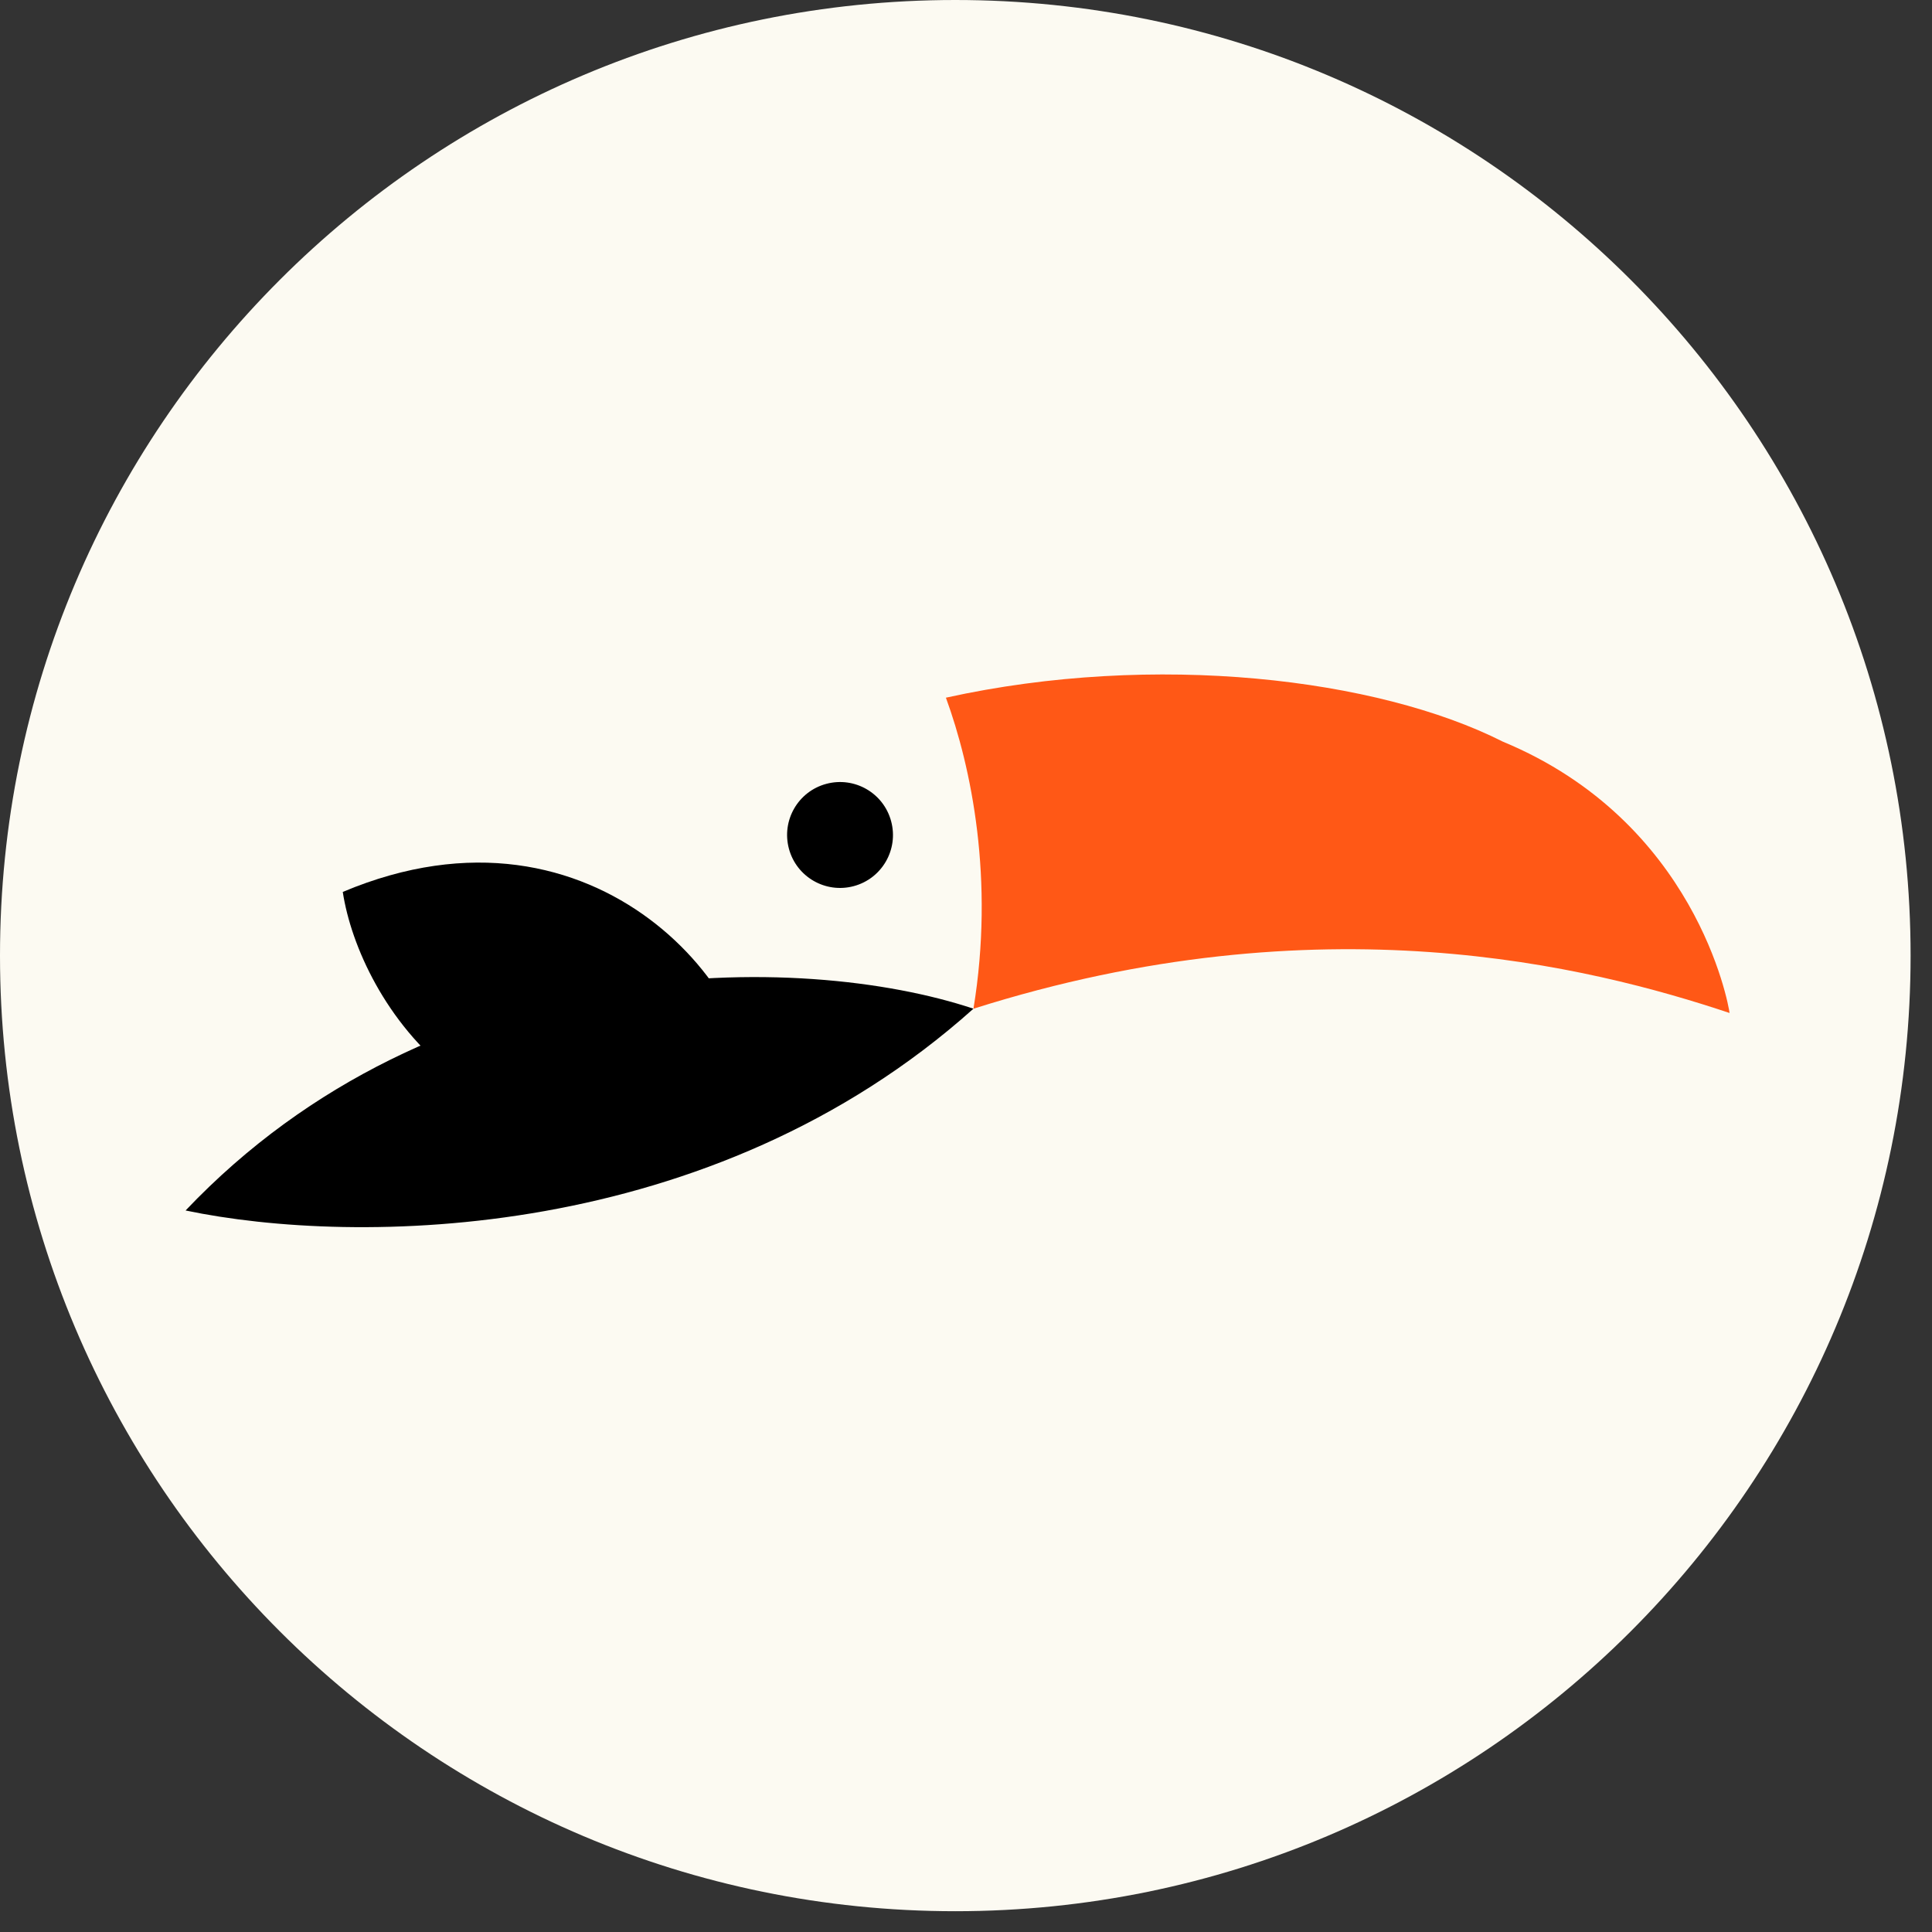<svg width="50" height="50" viewBox="0 0 50 50" fill="none" xmlns="http://www.w3.org/2000/svg">
<rect x="0" y="0" width="50" height="50" fill="#333333" stroke="none"/>
<path d="M65.813 35.647C67.454 35.647 68.827 35.346 69.363 35.145V30.857H69.028C68.492 31.058 67.923 31.158 67.354 31.158C65.813 31.158 65.11 30.455 65.11 28.813V22.214H69.296V17.826H65.11V13.236H64.775L60.187 14.174V17.826H57.106V22.214H59.953V30.053C59.953 33.235 61.761 35.647 65.813 35.647Z" fill="#FCFAF2"/>
<path d="M83.416 17.826V27.574C83.416 29.584 82.58 30.79 80.57 30.79C78.527 30.79 77.69 29.584 77.69 27.574V17.826H72.533V28.344C72.533 32.063 74.81 35.647 80.536 35.647C80.536 35.647 80.536 35.647 80.57 35.647C86.296 35.647 88.574 32.063 88.574 28.344V17.826H83.416Z" fill="#FCFAF2"/>
<path d="M99.896 35.647C104.986 35.647 107.632 32.498 107.866 28.445H102.675C102.508 29.986 101.436 31.125 99.762 31.125C97.585 31.125 96.346 29.751 96.346 26.569C96.346 23.42 97.585 22.047 99.762 22.047C101.436 22.047 102.508 23.186 102.675 24.726H107.866C107.632 20.673 104.952 17.524 99.762 17.524C94.17 17.524 91.088 21.276 91.088 26.569C91.088 31.895 94.303 35.647 99.896 35.647Z" fill="#FCFAF2"/>
<path d="M116.331 35.647C118.508 35.647 120.048 34.877 121.019 33.771H121.153L121.522 35.346H126.143V23.822C126.143 20.171 123.263 17.524 118.475 17.524C113.317 17.524 110.94 20.338 110.94 23.621H115.762C115.762 22.549 116.699 21.678 118.307 21.678C120.215 21.678 120.986 22.616 120.986 23.822V25.262C120.282 25.028 118.541 24.76 117.235 24.76C112.413 24.76 110.202 26.904 110.202 30.153C110.202 33.269 112.38 35.647 116.331 35.647ZM117.637 31.627C116.097 31.627 115.293 30.89 115.293 29.885C115.293 28.947 116.164 28.21 117.838 28.21C118.842 28.21 119.914 28.344 120.986 28.78V28.947C120.986 30.388 119.747 31.627 117.637 31.627Z" fill="#FCFAF2"/>
<path d="M129.158 35.346H134.314V25.631C134.314 23.52 135.654 22.214 137.496 22.214C139.538 22.214 140.443 23.42 140.443 25.43V35.346H145.6V23.822C145.6 19.936 142.988 17.524 139.103 17.524C136.826 17.524 135.285 18.362 134.314 19.501H134.181L133.779 17.826H129.158V35.346Z" fill="#FCFAF2"/>
<path d="M49.446 24.731C49.446 38.39 38.377 49.462 24.723 49.462C11.069 49.462 0 38.39 0 24.731C0 11.072 11.069 0 24.723 0C38.377 0 49.446 11.072 49.446 24.731Z" fill="#FCFAF2"/>
<path d="M23.063 21.255C23.259 21.986 22.826 22.737 22.095 22.933C21.364 23.129 20.612 22.695 20.417 21.964C20.221 21.233 20.654 20.481 21.385 20.286C22.116 20.09 22.868 20.523 23.063 21.255Z" fill="black"/>
<path d="M19.473 28.656C19.876 25.886 15.491 20.293 8.871 23.083C9.298 25.886 12.477 31.04 19.473 28.656Z" fill="black"/>
<path d="M25.193 26.105C20.753 24.625 11.271 24.515 4.803 31.327C9.188 32.246 18.396 32.191 25.193 26.105Z" fill="black"/>
<path d="M38.894 19.194C35.655 17.557 29.908 16.86 24.48 18.056C25.138 19.855 25.741 22.761 25.193 26.106C34.182 23.255 41.143 25.009 44.761 26.216C44.732 25.979 43.887 21.264 38.894 19.194Z" fill="#FF5816"/>
</svg>
